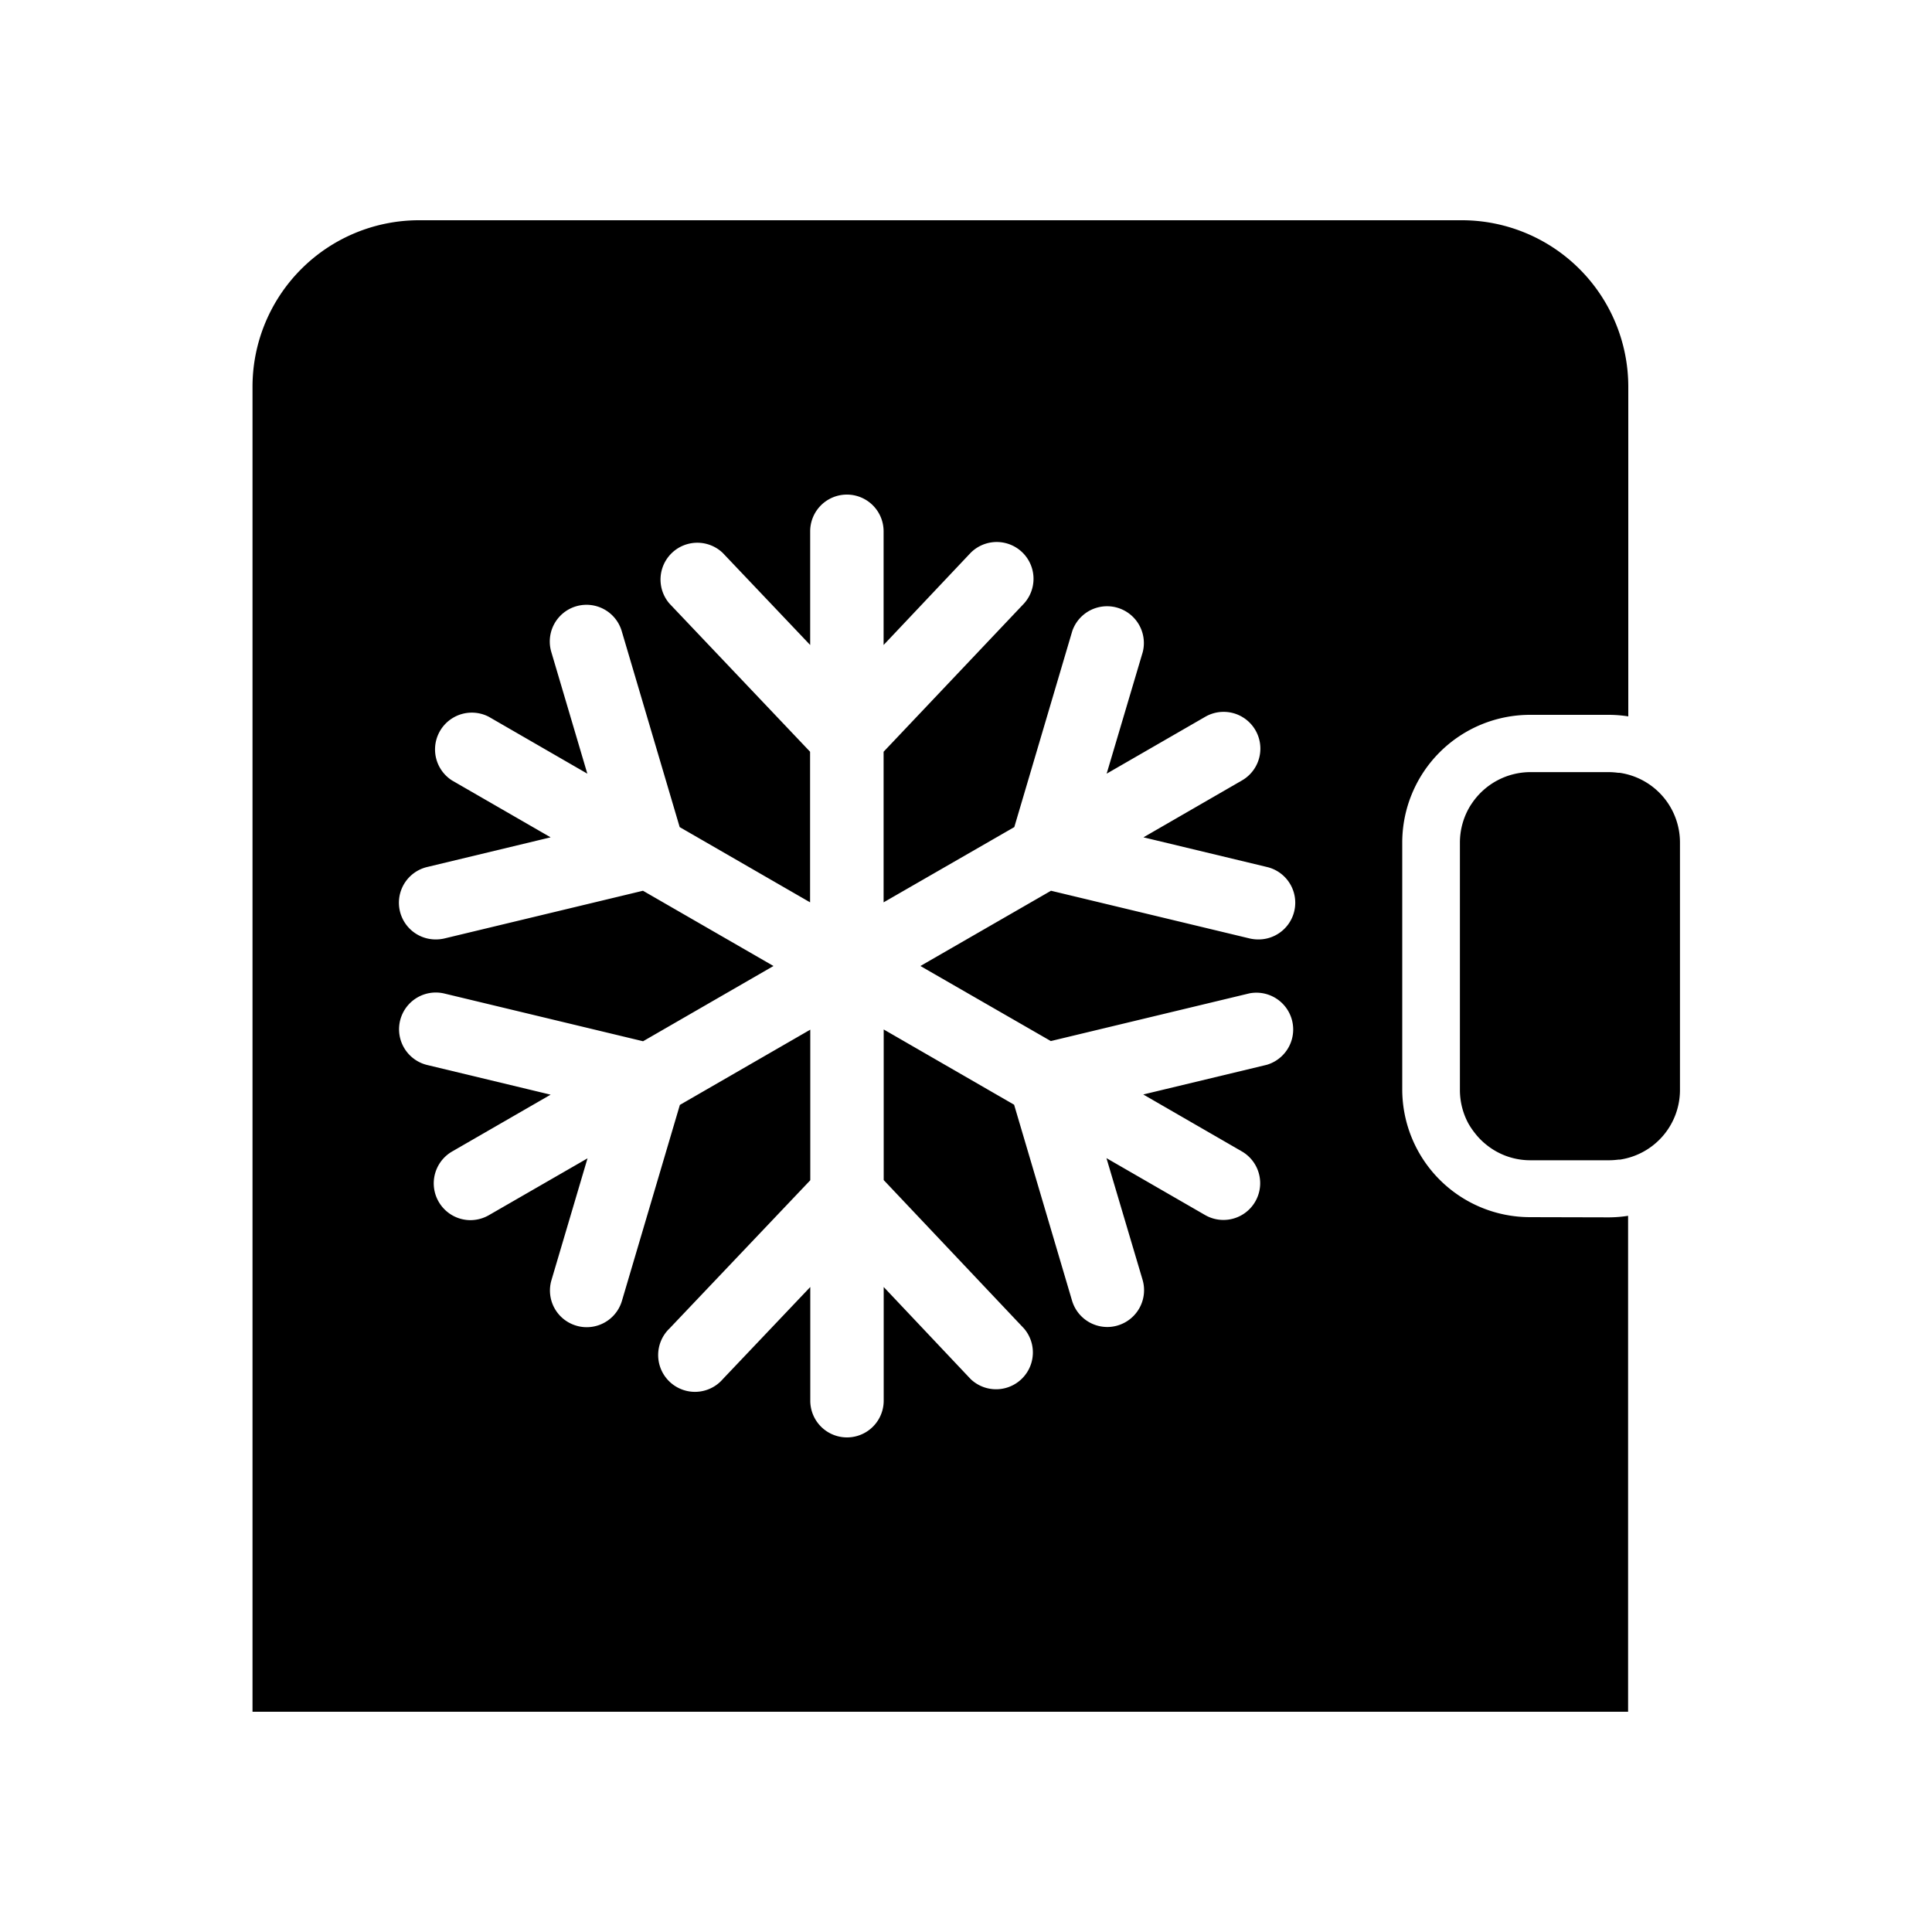 <svg id="Layer_1" data-name="Layer 1" xmlns="http://www.w3.org/2000/svg" width="200" height="200" viewBox="0 0 200 200">
  <g>
    <path d="M167.66,80l-.15,0a7.45,7.45,0,0,0-.95-.07h-8.18a7.32,7.32,0,0,0-6,3.22,6,6,0,0,0-.37.6,7.31,7.31,0,0,0-.88,3.48v25.6a7.31,7.31,0,0,0,.88,3.48,7.86,7.86,0,0,0,.68,1,6.92,6.92,0,0,0,1.1,1.13,7.22,7.22,0,0,0,4.64,1.67h8.18a7.45,7.45,0,0,0,.95-.07l.15,0a7.29,7.29,0,0,0,6.2-7.21V87.2A7.29,7.29,0,0,0,167.66,80Z"/>
    <path d="M158.38,126a13.23,13.23,0,0,1-13.22-13.22V87.2A13.23,13.23,0,0,1,158.38,74h8.18a13,13,0,0,1,2,.16V40A17.24,17.24,0,0,0,151.3,22.8H43.38A17.24,17.24,0,0,0,26.14,40V177.2h142.4V125.86a13,13,0,0,1-2,.16Zm-49.6-18.23,20.57-4.94a3.81,3.81,0,0,1,1.78,7.4l-12.78,3.07,10.2,5.89a3.8,3.8,0,1,1-3.8,6.59l-10.21-5.89,3.74,12.6a3.81,3.81,0,0,1-2.57,4.72,3.72,3.72,0,0,1-1.08.16,3.81,3.81,0,0,1-3.65-2.72l-6-20.29-13.5-7.79v15.59L106,137.52a3.81,3.81,0,0,1-5.52,5.24l-9-9.53V145a3.8,3.8,0,0,1-7.6,0V133.23l-9.05,9.53a3.81,3.81,0,1,1-5.52-5.24l14.57-15.34V106.59l-13.5,7.79-6,20.29a3.8,3.8,0,0,1-3.65,2.72,3.72,3.72,0,0,1-1.08-.16,3.79,3.79,0,0,1-2.56-4.72l3.73-12.6L50.6,125.8a3.87,3.87,0,0,1-1.9.51,3.81,3.81,0,0,1-1.91-7.1L57,113.32l-12.77-3.07a3.8,3.8,0,0,1,1.77-7.4l20.57,4.94L80.07,100,66.56,92.21,46,97.15a3.92,3.92,0,0,1-.89.1,3.8,3.8,0,0,1-.88-7.5L57,86.68,46.79,80.79A3.81,3.81,0,0,1,50.6,74.2l10.2,5.89-3.73-12.6a3.8,3.8,0,0,1,7.29-2.16l6,20.29,13.5,7.79V77.82L69.3,62.48a3.81,3.81,0,0,1,5.52-5.24l9.05,9.53V55a3.8,3.8,0,1,1,7.6,0V66.77l9-9.53A3.81,3.81,0,0,1,106,62.48L91.47,77.82V93.41L105,85.62l6-20.29a3.81,3.81,0,0,1,7.3,2.16l-3.74,12.6,10.21-5.89a3.8,3.8,0,0,1,3.8,6.59l-10.2,5.89,12.78,3.07a3.8,3.8,0,0,1-.89,7.5,3.92,3.92,0,0,1-.89-.1l-20.57-4.94L95.28,100Z"/>
  </g>
</svg>
